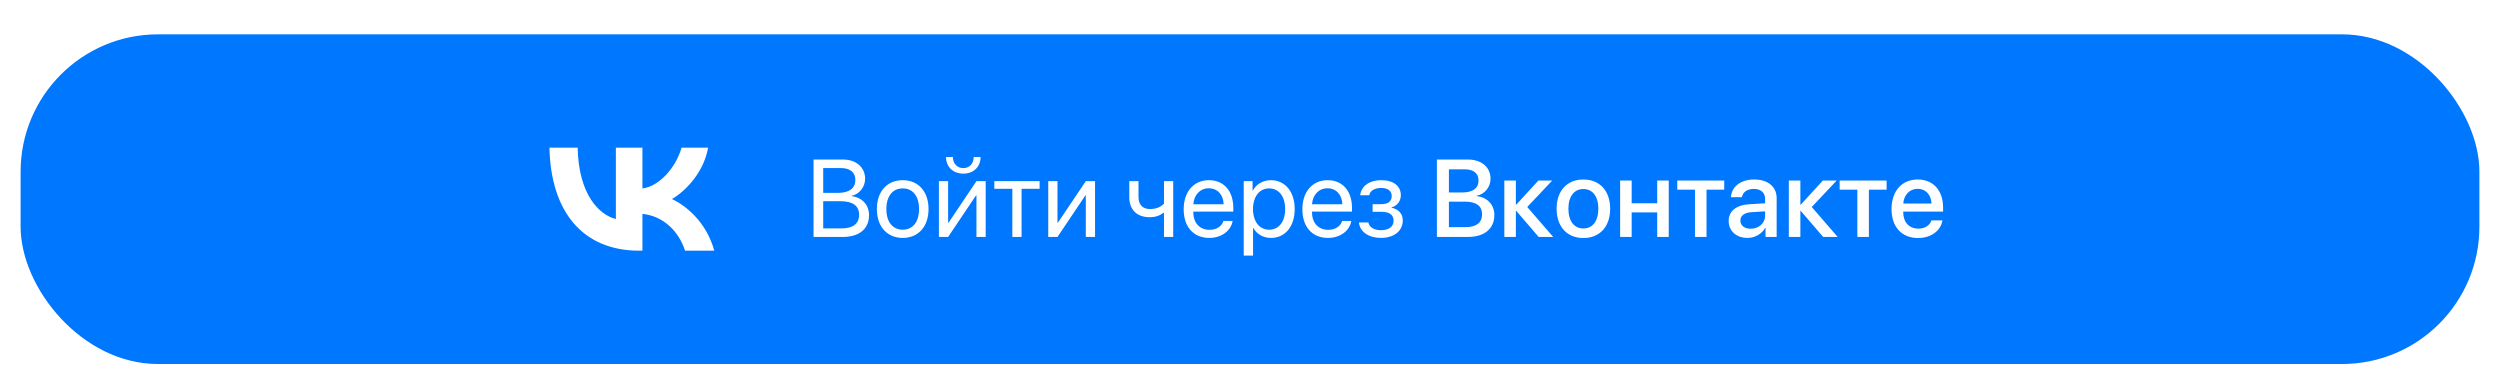 <svg width="364" height="56" viewBox="0 0 364 56" fill="none" xmlns="http://www.w3.org/2000/svg">
    <g filter="url(#filter0_dd_1_54)">
        <rect x="3" y="3" width="358" height="48" rx="20" fill="#0077FF"/>
        <path d="M93.072 34.5C84.872 34.5 80.195 28.869 80 19.5H84.107C84.242 26.377 87.27 29.29 89.669 29.89V19.5H93.537V25.431C95.905 25.176 98.393 22.473 99.233 19.5H103.1C102.456 23.164 99.757 25.866 97.839 26.977C99.757 27.878 102.831 30.236 104 34.5H99.743C98.828 31.647 96.55 29.44 93.537 29.14V34.5H93.072Z" fill="white"/>
        <path d="M122.711 32.5H118.453V21.227H122.727C124.656 21.227 125.961 22.352 125.961 24.039C125.961 25.211 125.102 26.305 124.016 26.5V26.562C125.547 26.758 126.531 27.836 126.531 29.336C126.531 31.32 125.109 32.5 122.711 32.5ZM119.859 22.469V26.086H121.969C123.633 26.086 124.539 25.422 124.539 24.203C124.539 23.086 123.773 22.469 122.406 22.469H119.859ZM119.859 31.258H122.5C124.195 31.258 125.086 30.57 125.086 29.266C125.086 27.961 124.164 27.297 122.367 27.297H119.859V31.258ZM131.438 32.641C129.188 32.641 127.672 31.023 127.672 28.438C127.672 25.844 129.188 24.234 131.438 24.234C133.68 24.234 135.195 25.844 135.195 28.438C135.195 31.023 133.68 32.641 131.438 32.641ZM131.438 31.445C132.875 31.445 133.812 30.352 133.812 28.438C133.812 26.523 132.875 25.43 131.438 25.43C130 25.43 129.055 26.523 129.055 28.438C129.055 30.352 130 31.445 131.438 31.445ZM138.047 32.5H136.703V24.375H138.047V30.422H138.109L142.172 24.375H143.516V32.5H142.172V26.453H142.109L138.047 32.5ZM137.742 20.859H138.742C138.742 21.766 139.328 22.477 140.258 22.477C141.188 22.477 141.773 21.766 141.773 20.859H142.773C142.773 22.297 141.75 23.281 140.258 23.281C138.766 23.281 137.742 22.297 137.742 20.859ZM151.367 24.375V25.492H148.742V32.5H147.398V25.492H144.773V24.375H151.367ZM153.969 32.5H152.625V24.375H153.969V30.422H154.031L158.094 24.375H159.438V32.5H158.094V26.453H158.031L153.969 32.5ZM170.82 32.5H169.477V28.992H169.359C168.922 29.367 168.273 29.625 167.391 29.625C165.445 29.625 164.422 28.445 164.422 26.711V24.375H165.766V26.695C165.766 27.758 166.336 28.438 167.43 28.438C168.438 28.438 169.102 28.062 169.477 27.641V24.375H170.82V32.5ZM176 25.414C174.727 25.414 173.836 26.391 173.75 27.742H178.164C178.133 26.383 177.281 25.414 176 25.414ZM178.133 30.172H179.469C179.234 31.594 177.859 32.641 176.086 32.641C173.758 32.641 172.344 31.023 172.344 28.469C172.344 25.945 173.781 24.234 176.023 24.234C178.219 24.234 179.57 25.828 179.57 28.289V28.805H173.742V28.883C173.742 30.438 174.656 31.461 176.117 31.461C177.148 31.461 177.906 30.938 178.133 30.172ZM185.031 24.234C187.102 24.234 188.508 25.891 188.508 28.438C188.508 30.984 187.109 32.641 185.062 32.641C183.898 32.641 182.961 32.07 182.477 31.18H182.445V35.211H181.086V24.375H182.375V25.75H182.406C182.906 24.836 183.852 24.234 185.031 24.234ZM184.766 31.445C186.211 31.445 187.117 30.281 187.117 28.438C187.117 26.602 186.211 25.43 184.766 25.43C183.375 25.43 182.438 26.633 182.438 28.438C182.438 30.25 183.375 31.445 184.766 31.445ZM193.281 25.414C192.008 25.414 191.117 26.391 191.031 27.742H195.445C195.414 26.383 194.562 25.414 193.281 25.414ZM195.414 30.172H196.75C196.516 31.594 195.141 32.641 193.367 32.641C191.039 32.641 189.625 31.023 189.625 28.469C189.625 25.945 191.062 24.234 193.305 24.234C195.5 24.234 196.852 25.828 196.852 28.289V28.805H191.023V28.883C191.023 30.438 191.938 31.461 193.398 31.461C194.43 31.461 195.188 30.938 195.414 30.172ZM201.07 32.641C199.289 32.641 198 31.766 197.859 30.391H199.234C199.391 31.102 200.062 31.516 201.07 31.516C202.25 31.516 202.906 30.953 202.906 30.164C202.906 29.25 202.297 28.836 201.07 28.836H199.852V27.727H201.07C202.102 27.727 202.633 27.336 202.633 26.539C202.633 25.859 202.148 25.367 201.102 25.367C200.141 25.367 199.469 25.781 199.359 26.43H198.039C198.211 25.086 199.383 24.234 201.102 24.234C202.953 24.234 203.961 25.125 203.961 26.43C203.961 27.258 203.43 27.992 202.617 28.18V28.242C203.688 28.477 204.242 29.164 204.242 30.102C204.242 31.617 202.977 32.641 201.07 32.641ZM213.734 32.5H209.211V21.227H213.711C215.711 21.227 217.023 22.336 217.023 24.039C217.023 25.234 216.141 26.305 215.016 26.492V26.555C216.547 26.727 217.578 27.812 217.578 29.312C217.578 31.297 216.133 32.5 213.734 32.5ZM210.961 22.656V26.023H212.922C214.438 26.023 215.273 25.398 215.273 24.281C215.273 23.234 214.555 22.656 213.289 22.656H210.961ZM210.961 31.07H213.375C214.953 31.07 215.789 30.422 215.789 29.203C215.789 27.984 214.93 27.359 213.273 27.359H210.961V31.07ZM222.367 28.141L226.148 32.5H224.031L220.773 28.711H220.711V32.5H219.031V24.281H220.711V27.797H220.773L223.992 24.281H226.008L222.367 28.141ZM230.539 32.656C228.188 32.656 226.641 31.039 226.641 28.391C226.641 25.75 228.195 24.133 230.539 24.133C232.883 24.133 234.438 25.75 234.438 28.391C234.438 31.039 232.891 32.656 230.539 32.656ZM230.539 31.266C231.867 31.266 232.719 30.219 232.719 28.391C232.719 26.57 231.859 25.523 230.539 25.523C229.219 25.523 228.359 26.57 228.359 28.391C228.359 30.219 229.219 31.266 230.539 31.266ZM241.289 32.5V28.922H237.57V32.5H235.891V24.281H237.57V27.594H241.289V24.281H242.969V32.5H241.289ZM251.047 24.281V25.617H248.469V32.5H246.789V25.617H244.211V24.281H251.047ZM254.898 31.305C256.078 31.305 257 30.492 257 29.422V28.773L254.977 28.898C253.969 28.969 253.398 29.414 253.398 30.117C253.398 30.836 253.992 31.305 254.898 31.305ZM254.43 32.641C252.82 32.641 251.695 31.641 251.695 30.164C251.695 28.727 252.797 27.844 254.75 27.734L257 27.602V26.969C257 26.055 256.383 25.508 255.352 25.508C254.375 25.508 253.766 25.977 253.617 26.711H252.023C252.117 25.227 253.383 24.133 255.414 24.133C257.406 24.133 258.68 25.188 258.68 26.836V32.5H257.062V31.148H257.023C256.547 32.062 255.508 32.641 254.43 32.641ZM263.789 28.141L267.57 32.5H265.453L262.195 28.711H262.133V32.5H260.453V24.281H262.133V27.797H262.195L265.414 24.281H267.43L263.789 28.141ZM274.688 24.281V25.617H272.109V32.5H270.43V25.617H267.852V24.281H274.688ZM279.211 25.492C278.031 25.492 277.203 26.391 277.117 27.633H281.227C281.188 26.375 280.391 25.492 279.211 25.492ZM281.219 30.086H282.82C282.586 31.586 281.164 32.656 279.281 32.656C276.867 32.656 275.406 31.023 275.406 28.43C275.406 25.852 276.891 24.133 279.211 24.133C281.492 24.133 282.914 25.742 282.914 28.234V28.812H277.109V28.914C277.109 30.344 277.969 31.289 279.32 31.289C280.281 31.289 280.992 30.805 281.219 30.086Z" fill="white"/>
    </g>
    <defs>
        <filter id="filter0_dd_1_54" x="0" y="0" width="364" height="56" filterUnits="userSpaceOnUse" color-interpolation-filters="sRGB">
            <feFlood flood-opacity="0" result="BackgroundImageFix"/>
            <feColorMatrix in="SourceAlpha" type="matrix" values="0 0 0 0 0 0 0 0 0 0 0 0 0 0 0 0 0 0 127 0" result="hardAlpha"/>
            <feOffset dy="2"/>
            <feGaussianBlur stdDeviation="1.5"/>
            <feColorMatrix type="matrix" values="0 0 0 0 0 0 0 0 0 0 0 0 0 0 0 0 0 0 0.168 0"/>
            <feBlend mode="normal" in2="BackgroundImageFix" result="effect1_dropShadow_1_54"/>
            <feColorMatrix in="SourceAlpha" type="matrix" values="0 0 0 0 0 0 0 0 0 0 0 0 0 0 0 0 0 0 127 0" result="hardAlpha"/>
            <feOffset/>
            <feGaussianBlur stdDeviation="1.5"/>
            <feColorMatrix type="matrix" values="0 0 0 0 0 0 0 0 0 0 0 0 0 0 0 0 0 0 0.084 0"/>
            <feBlend mode="normal" in2="effect1_dropShadow_1_54" result="effect2_dropShadow_1_54"/>
            <feBlend mode="normal" in="SourceGraphic" in2="effect2_dropShadow_1_54" result="shape"/>
        </filter>
    </defs>
</svg>
